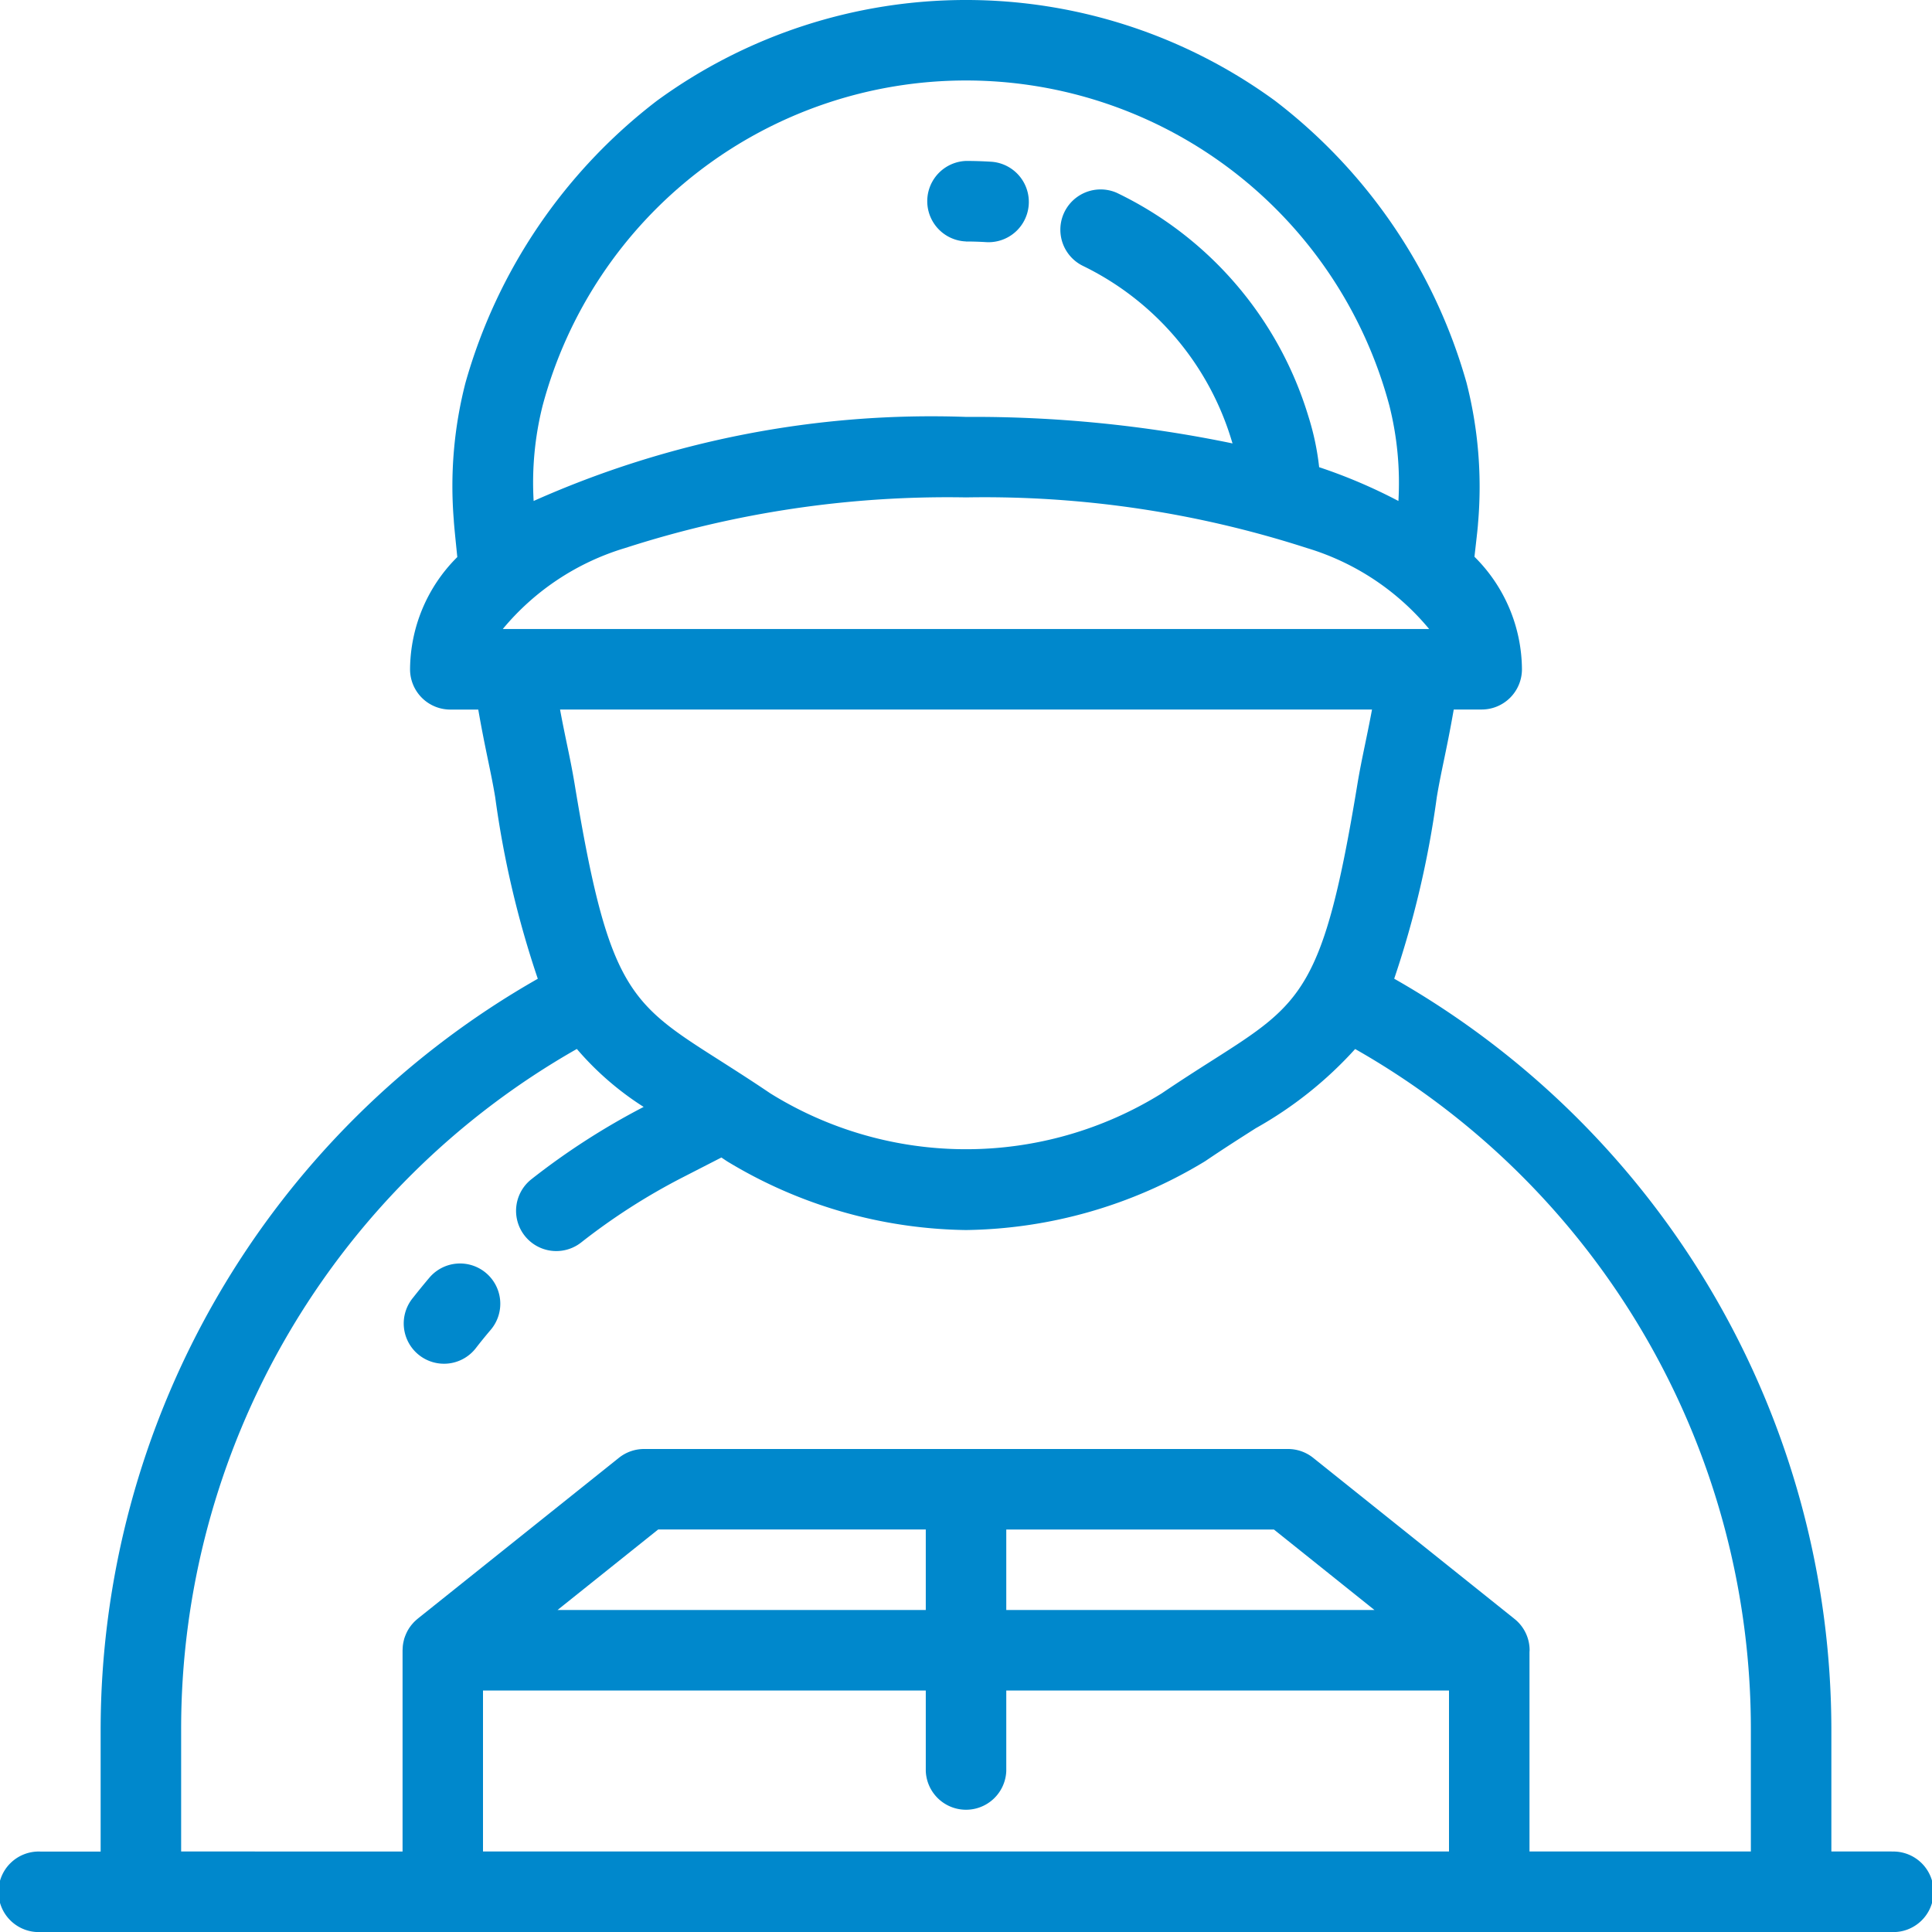 <svg xmlns="http://www.w3.org/2000/svg" width="33" height="33" viewBox="0 0 33 33"><title>11</title><g id="Layer_2" data-name="Layer 2"><g id="Layer_1-2" data-name="Layer 1"><path d="M8.302,21.744a.687.687,0,0,0-.969.081c-.097.115-.191.23-.279.342a.688.688,0,1,0,1.083.848c.077-.099.16-.201.246-.302A.688.688,0,0,0,8.302,21.744Z" fill="#0088cc"/><path d="M16.5,4.125c.118,0,.234.004.347.011.015.001.031.001.046.001a.688.688,0,0,0,.044-1.374c-.143-.009-.29-.014-.437-.014a.688.688,0,0,0,0,1.375Z" fill="#0088cc"/><path d="M32.312,31.625H31.281V29.562a14.771,14.771,0,0,0-7.467-12.845,16.619,16.619,0,0,0,.727-3.097c.037-.224.076-.411.121-.628.048-.231.104-.5.169-.873h.477a.688.688,0,0,0,.688-.688A2.728,2.728,0,0,0,25.185,9.51l.005-.047c.041-.356.053-.468.056-.525a7.173,7.173,0,0,0-.197-2.402A9.224,9.224,0,0,0,21.777,1.72a8.956,8.956,0,0,0-10.555,0A9.225,9.225,0,0,0,7.951,6.537a7.078,7.078,0,0,0-.2,2.345c.003.068.02.238.055.583l.005.05a2.725,2.725,0,0,0-.807,1.917.688.688,0,0,0,.688.688h.477c.064.367.119.632.169.874.045.217.084.404.121.627a16.623,16.623,0,0,0,.727,3.097,14.771,14.771,0,0,0-7.467,12.845v2.063H.688a.688.688,0,1,0,0,1.375h31.625a.688.688,0,1,0,0-1.375ZM9.268,6.93a7.485,7.485,0,0,1,14.464,0,5.395,5.395,0,0,1,.154,1.627,9.063,9.063,0,0,0-1.354-.577,4.475,4.475,0,0,0-.183-.866,6.238,6.238,0,0,0-3.279-3.823.688.688,0,0,0-.572,1.251,4.88,4.88,0,0,1,2.545,3.002l.01.03A21.766,21.766,0,0,0,16.5,7.121,16.685,16.685,0,0,0,9.115,8.557,5.398,5.398,0,0,1,9.268,6.93Zm-.68,3.814A4.331,4.331,0,0,1,10.68,9.36a17.905,17.905,0,0,1,5.82-.864,17.903,17.903,0,0,1,5.82.864,4.33,4.33,0,0,1,2.091,1.384Zm14.847,1.375c-.043.231-.082.418-.118.592-.046.223-.09.433-.132.686-.577,3.507-.942,3.738-2.474,4.713-.256.163-.545.347-.867.565a6.332,6.332,0,0,1-6.687,0c-.322-.218-.612-.402-.867-.565-1.533-.975-1.897-1.207-2.474-4.713-.042-.252-.085-.462-.132-.685-.036-.174-.075-.361-.118-.593h13.87ZM24.75,31.625H8.25v-2.75h7.563V30.25a.688.688,0,0,0,1.375,0V28.875H24.75v2.75ZM9.523,27.5l1.719-1.375h4.571V27.5Zm7.665,0V26.125h4.571L23.477,27.5Zm12.718,4.125H26.125V28.219l.002-.032a.685.685,0,0,0-.251-.529l-.003-.002c-.011-.009-.021-.018-.033-.027L22.429,24.9A.687.687,0,0,0,22,24.75H11a.688.688,0,0,0-.429.151L7.133,27.65l-.003.003-.018.015-.028.026-.017.017-.025.028-.015.018c-.008.01-.016.021-.024.032l-.012.017c-.01.016-.02.032-.029.048l-.013.025-.013.028-.012.029-.01.026-.01.03-.008.033c-.003.014-.006.028-.009.042l-.006.04-.002.025-.002.041-.001.014v3.438H3.094V29.562A13.357,13.357,0,0,1,9.853,17.917a5.105,5.105,0,0,0,1.141.99,12.137,12.137,0,0,0-1.917,1.235.687.687,0,1,0,.85,1.08,10.757,10.757,0,0,1,1.74-1.115l.655-.336.085.057c.014.009.028.018.042.026a8.061,8.061,0,0,0,4.05,1.156H16.5a8.063,8.063,0,0,0,4.052-1.156c.014-.008.028-.017.042-.026.314-.213.601-.395.855-.557a6.702,6.702,0,0,0,1.698-1.353A13.357,13.357,0,0,1,29.906,29.562Z" fill="#0088cc"/></g></g></svg>